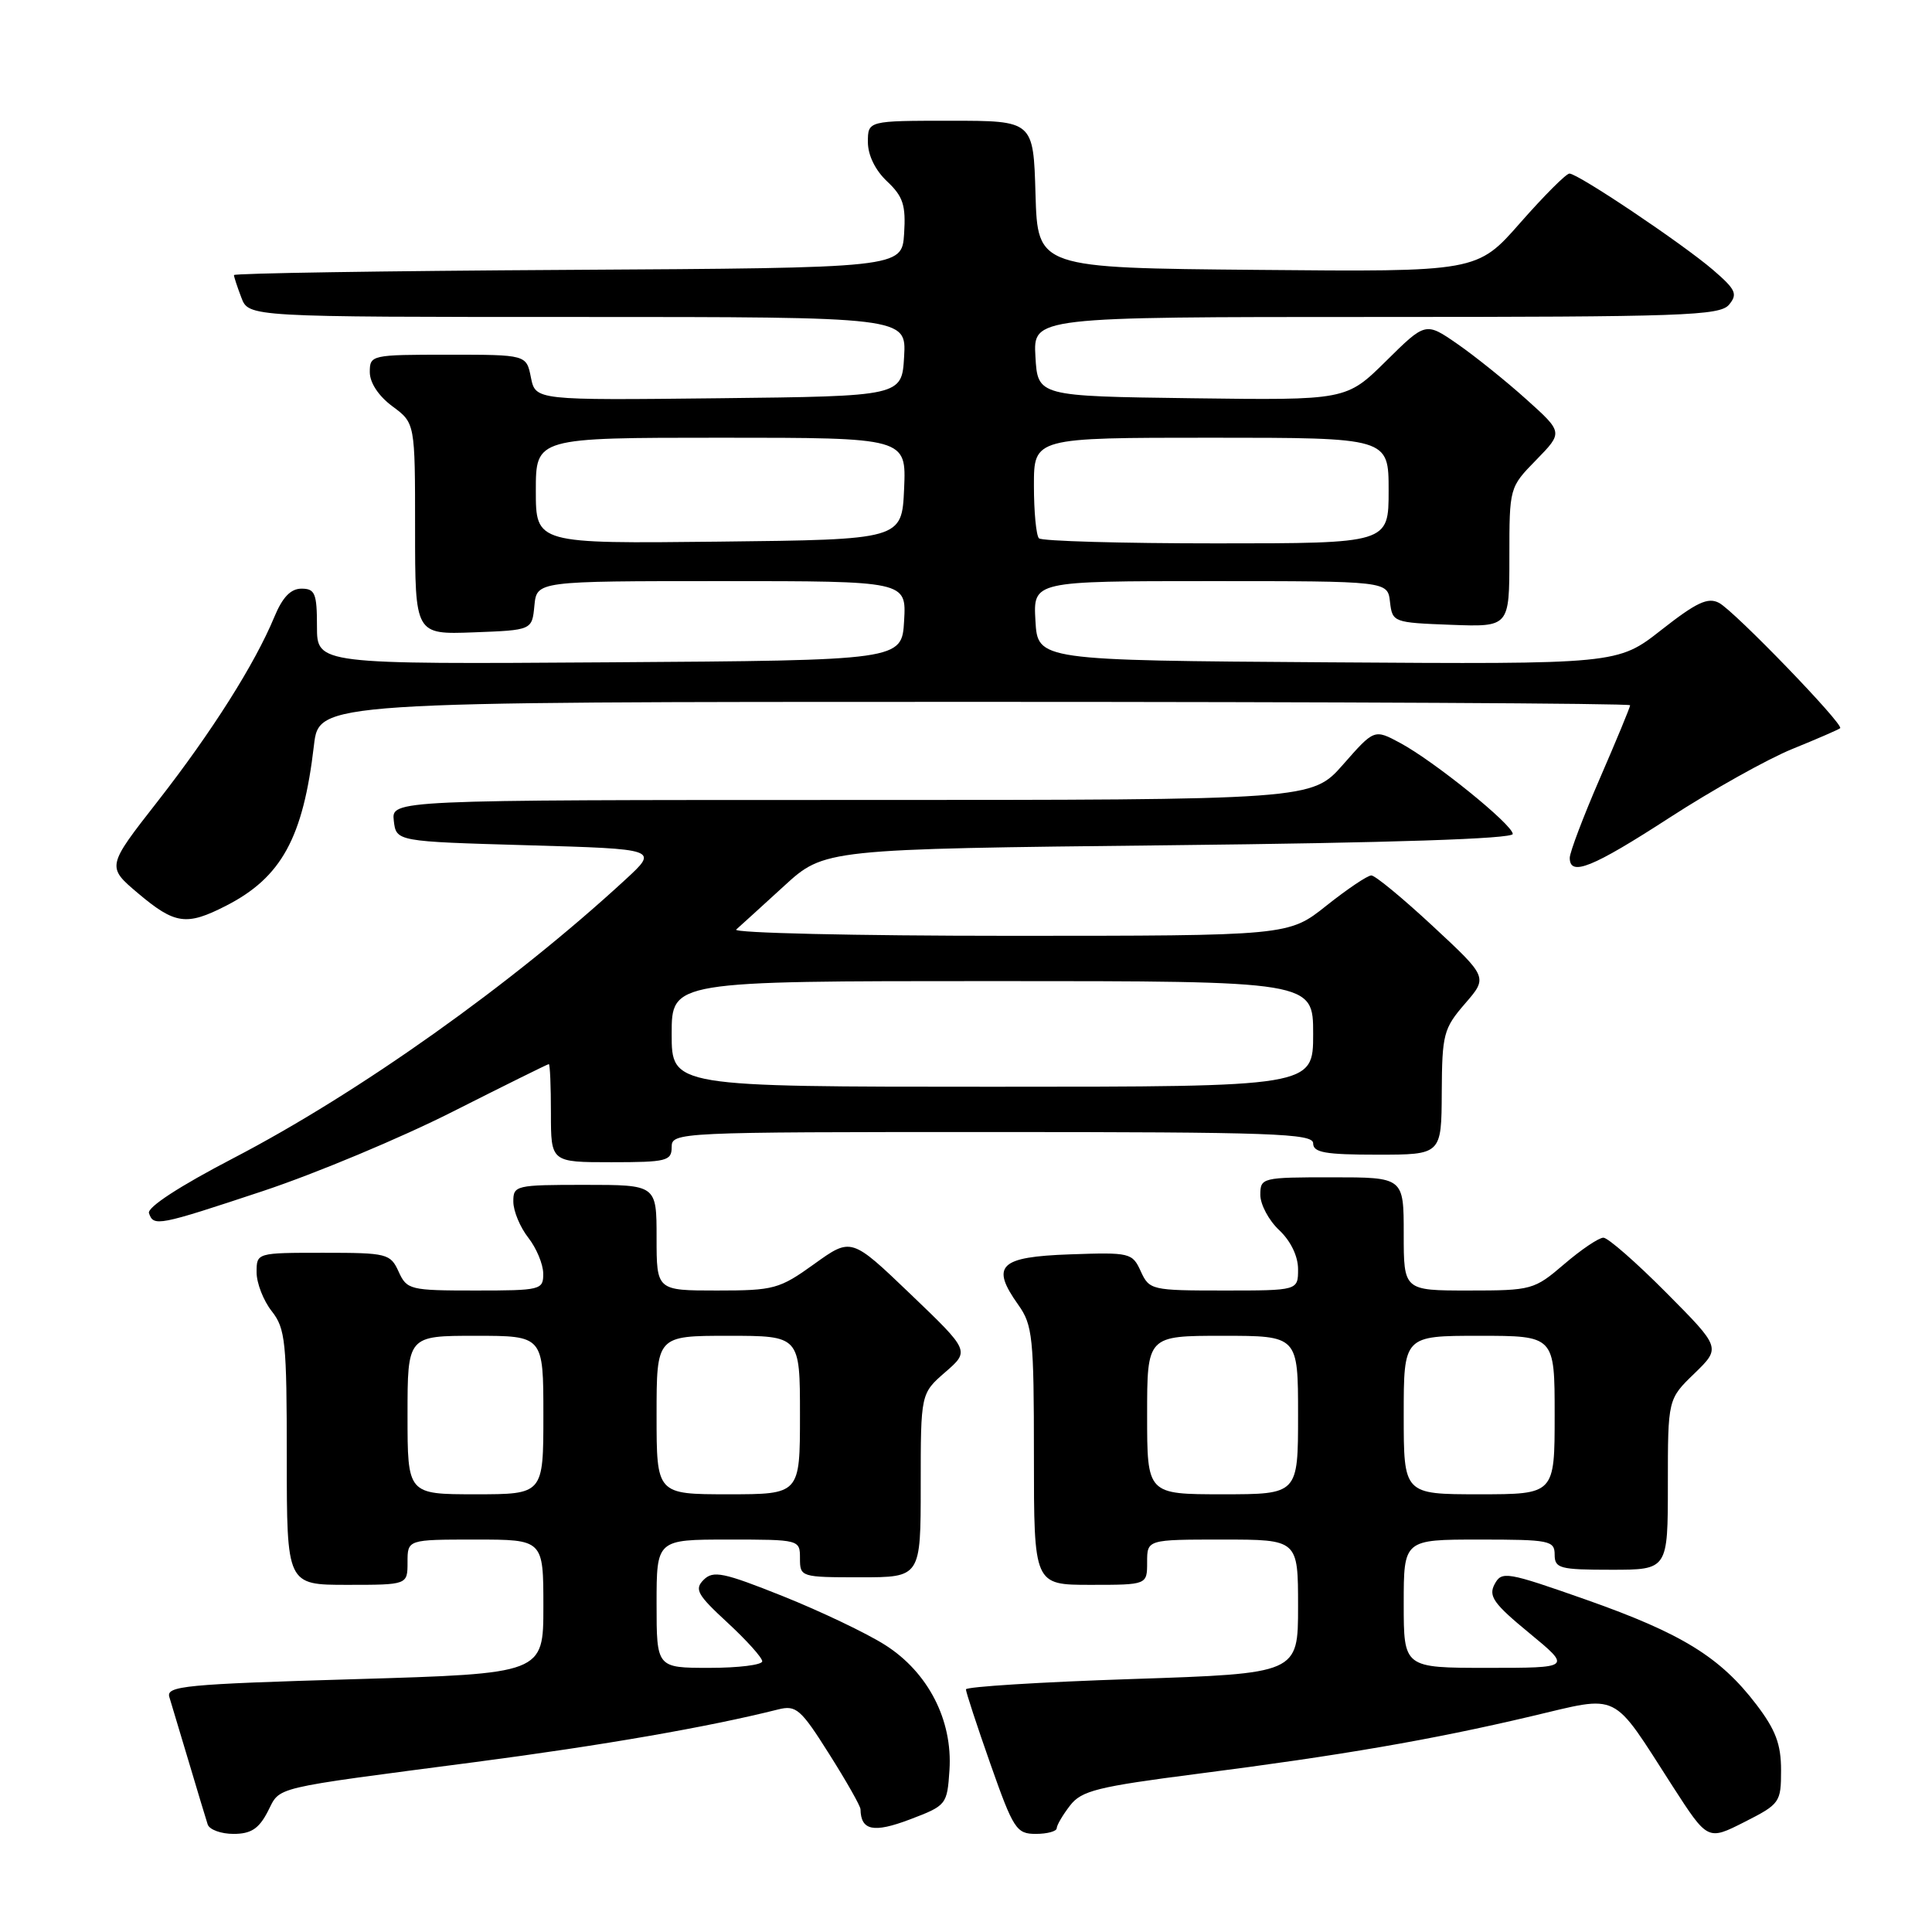 <?xml version="1.0" encoding="UTF-8" standalone="no"?>
<!DOCTYPE svg PUBLIC "-//W3C//DTD SVG 1.1//EN" "http://www.w3.org/Graphics/SVG/1.1/DTD/svg11.dtd" >
<svg xmlns="http://www.w3.org/2000/svg" xmlns:xlink="http://www.w3.org/1999/xlink" version="1.1" viewBox="0 0 256 256">
 <g >
 <path fill="currentColor"
d=" M 236.00 234.56 C 236.00 231.12 235.28 229.21 232.72 225.85 C 227.93 219.57 222.84 216.44 210.26 212.00 C 199.60 208.25 198.99 208.15 198.04 209.92 C 197.20 211.50 197.92 212.51 202.64 216.39 C 208.23 221.00 208.23 221.00 197.11 221.00 C 186.00 221.00 186.00 221.00 186.00 212.50 C 186.00 204.00 186.00 204.00 196.00 204.00 C 205.33 204.00 206.00 204.13 206.00 206.00 C 206.00 207.82 206.67 208.00 213.50 208.00 C 221.00 208.00 221.00 208.00 221.00 196.70 C 221.00 185.39 221.00 185.39 224.52 181.99 C 228.03 178.58 228.03 178.58 220.79 171.29 C 216.81 167.28 213.06 164.00 212.46 164.00 C 211.85 164.00 209.52 165.57 207.27 167.50 C 203.29 170.91 202.96 171.00 194.59 171.00 C 186.00 171.00 186.00 171.00 186.00 163.50 C 186.00 156.00 186.00 156.00 176.50 156.00 C 167.22 156.00 167.00 156.05 167.00 158.33 C 167.00 159.60 168.12 161.71 169.50 163.00 C 171.02 164.43 172.00 166.45 172.00 168.17 C 172.00 171.00 172.00 171.00 162.16 171.00 C 152.59 171.00 152.29 170.93 151.16 168.46 C 150.04 166.00 149.74 165.93 141.76 166.21 C 132.41 166.54 131.23 167.70 134.93 172.90 C 136.83 175.57 137.00 177.21 137.00 192.90 C 137.00 210.00 137.00 210.00 144.50 210.00 C 152.00 210.00 152.00 210.00 152.00 207.00 C 152.00 204.00 152.00 204.00 162.00 204.00 C 172.00 204.00 172.00 204.00 172.00 212.87 C 172.00 221.75 172.00 221.75 150.00 222.48 C 137.90 222.88 128.00 223.50 127.99 223.85 C 127.99 224.21 129.45 228.66 131.24 233.75 C 134.28 242.38 134.68 243.00 137.25 243.00 C 138.76 243.00 140.01 242.66 140.02 242.25 C 140.03 241.84 140.82 240.49 141.78 239.25 C 143.30 237.27 145.39 236.75 158.67 235.04 C 177.76 232.59 189.70 230.53 202.84 227.43 C 214.83 224.61 213.41 223.91 221.64 236.70 C 226.28 243.89 226.28 243.89 231.14 241.43 C 235.85 239.04 236.00 238.83 236.00 234.56 Z  M 35.48 240.04 C 37.22 236.67 35.49 237.08 63.00 233.48 C 79.93 231.26 93.84 228.84 103.11 226.51 C 105.49 225.91 106.11 226.45 109.86 232.40 C 112.14 236.00 114.01 239.30 114.02 239.73 C 114.07 242.56 115.74 242.91 120.55 241.09 C 125.42 239.24 125.50 239.14 125.81 234.54 C 126.24 227.92 122.98 221.58 117.27 217.96 C 114.83 216.41 108.75 213.51 103.76 211.51 C 95.85 208.35 94.51 208.07 93.24 209.33 C 91.98 210.59 92.39 211.31 96.40 215.01 C 98.93 217.35 101.00 219.65 101.00 220.13 C 101.00 220.61 97.85 221.00 94.00 221.00 C 87.00 221.00 87.00 221.00 87.00 212.50 C 87.00 204.00 87.00 204.00 96.50 204.00 C 105.97 204.00 106.00 204.01 106.00 206.50 C 106.00 208.96 106.13 209.00 114.00 209.00 C 122.00 209.00 122.00 209.00 122.00 196.82 C 122.00 184.65 122.00 184.65 125.25 181.82 C 128.50 179.00 128.50 179.00 120.65 171.48 C 112.80 163.96 112.80 163.96 107.90 167.48 C 103.27 170.81 102.55 171.00 95.00 171.00 C 87.00 171.00 87.00 171.00 87.00 164.00 C 87.00 157.00 87.00 157.00 77.50 157.00 C 68.31 157.00 68.00 157.07 68.02 159.25 C 68.03 160.49 68.92 162.62 70.00 164.00 C 71.08 165.38 71.97 167.51 71.98 168.75 C 72.00 170.92 71.67 171.00 62.98 171.00 C 54.33 171.00 53.91 170.90 52.82 168.50 C 51.73 166.11 51.30 166.00 42.84 166.00 C 34.00 166.00 34.00 166.00 34.00 168.59 C 34.00 170.02 34.90 172.33 36.00 173.73 C 37.82 176.04 38.00 177.78 38.00 193.13 C 38.00 210.00 38.00 210.00 46.00 210.00 C 54.00 210.00 54.00 210.00 54.00 207.00 C 54.00 204.00 54.00 204.00 63.00 204.00 C 72.00 204.00 72.00 204.00 72.00 212.88 C 72.00 221.76 72.00 221.76 46.97 222.50 C 24.49 223.16 21.99 223.40 22.44 224.87 C 22.72 225.77 23.88 229.65 25.03 233.50 C 26.17 237.35 27.30 241.06 27.52 241.75 C 27.75 242.44 29.29 243.00 30.94 243.00 C 33.26 243.00 34.30 242.32 35.48 240.04 Z  M 34.87 157.81 C 41.82 155.50 53.11 150.78 59.97 147.31 C 66.84 143.84 72.57 141.00 72.72 141.00 C 72.88 141.00 73.00 143.93 73.00 147.50 C 73.00 154.00 73.00 154.00 81.00 154.00 C 88.33 154.00 89.00 153.83 89.00 152.00 C 89.00 150.03 89.67 150.00 131.50 150.00 C 168.61 150.00 174.00 150.19 174.00 151.50 C 174.00 152.72 175.61 153.00 182.50 153.00 C 191.00 153.00 191.00 153.00 191.04 144.75 C 191.08 137.03 191.28 136.28 194.11 133.00 C 197.15 129.50 197.15 129.50 189.89 122.75 C 185.90 119.04 182.22 116.00 181.71 116.00 C 181.20 116.00 178.53 117.80 175.76 120.00 C 170.74 124.00 170.74 124.00 133.67 124.00 C 113.28 124.00 97.03 123.62 97.55 123.17 C 98.07 122.71 100.92 120.12 103.87 117.42 C 109.24 112.50 109.24 112.50 154.87 112.00 C 184.34 111.68 200.48 111.15 200.45 110.50 C 200.38 109.23 190.05 100.88 185.54 98.45 C 182.10 96.60 182.10 96.60 177.97 101.30 C 173.83 106.00 173.83 106.00 112.85 106.00 C 51.87 106.00 51.87 106.00 52.18 108.75 C 52.50 111.50 52.50 111.50 69.89 112.00 C 87.27 112.50 87.27 112.50 82.86 116.56 C 67.82 130.42 47.59 144.79 30.91 153.47 C 23.81 157.16 19.48 159.98 19.74 160.75 C 20.35 162.55 20.92 162.44 34.87 157.81 Z  M 29.91 120.04 C 37.29 116.28 40.17 111.03 41.60 98.75 C 42.28 93.00 42.28 93.00 129.14 93.00 C 176.91 93.00 216.00 93.20 216.00 93.45 C 216.00 93.70 214.20 98.05 212.00 103.12 C 209.80 108.19 208.00 112.94 208.00 113.67 C 208.00 116.18 210.98 114.98 221.23 108.34 C 226.88 104.68 234.20 100.58 237.50 99.24 C 240.80 97.90 243.65 96.66 243.83 96.49 C 244.35 96.00 229.84 80.98 227.79 79.89 C 226.32 79.10 224.80 79.81 220.15 83.46 C 214.34 88.02 214.34 88.02 175.92 87.76 C 137.50 87.50 137.50 87.50 137.20 82.25 C 136.90 77.00 136.90 77.00 160.38 77.00 C 183.87 77.00 183.87 77.00 184.18 79.75 C 184.50 82.46 184.62 82.50 192.25 82.79 C 200.00 83.08 200.00 83.08 200.00 73.83 C 200.00 64.58 200.00 64.58 203.56 60.94 C 207.12 57.29 207.12 57.29 202.23 52.90 C 199.54 50.48 195.44 47.19 193.12 45.58 C 188.90 42.66 188.90 42.66 183.65 47.85 C 178.39 53.04 178.39 53.04 157.95 52.77 C 137.50 52.50 137.50 52.50 137.20 47.25 C 136.90 42.00 136.90 42.00 182.33 42.00 C 223.07 42.00 227.89 41.83 229.11 40.37 C 230.28 38.96 230.00 38.36 226.98 35.76 C 222.90 32.26 209.10 23.00 207.96 23.00 C 207.52 23.00 204.60 25.93 201.45 29.51 C 195.73 36.03 195.73 36.03 166.61 35.76 C 137.50 35.50 137.50 35.50 137.21 25.75 C 136.93 16.00 136.93 16.00 125.96 16.00 C 115.00 16.00 115.00 16.00 115.00 18.83 C 115.00 20.56 115.98 22.57 117.55 24.04 C 119.67 26.04 120.04 27.19 119.80 30.97 C 119.50 35.50 119.50 35.50 75.25 35.76 C 50.91 35.90 31.00 36.21 31.00 36.45 C 31.00 36.68 31.44 38.02 31.98 39.43 C 32.95 42.00 32.95 42.00 76.53 42.00 C 120.10 42.00 120.10 42.00 119.80 47.25 C 119.50 52.50 119.50 52.50 95.23 52.77 C 70.96 53.04 70.96 53.04 70.35 50.02 C 69.75 47.00 69.75 47.00 59.38 47.00 C 49.20 47.00 49.00 47.04 49.00 49.31 C 49.00 50.72 50.17 52.49 52.00 53.84 C 55.00 56.06 55.00 56.06 55.00 70.07 C 55.00 84.08 55.00 84.08 62.75 83.79 C 70.50 83.50 70.50 83.50 70.81 80.25 C 71.13 77.00 71.13 77.00 95.62 77.00 C 120.10 77.00 120.10 77.00 119.80 82.25 C 119.50 87.50 119.50 87.50 80.75 87.76 C 42.00 88.02 42.00 88.02 42.00 83.01 C 42.00 78.63 41.74 78.00 39.95 78.00 C 38.52 78.00 37.43 79.14 36.35 81.75 C 33.78 87.96 28.06 97.00 20.90 106.17 C 14.12 114.84 14.12 114.84 18.31 118.38 C 23.18 122.48 24.70 122.70 29.91 120.04 Z  M 152.00 187.50 C 152.00 177.00 152.00 177.00 162.00 177.00 C 172.00 177.00 172.00 177.00 172.00 187.50 C 172.00 198.00 172.00 198.00 162.00 198.00 C 152.00 198.00 152.00 198.00 152.00 187.50 Z  M 186.00 187.50 C 186.00 177.00 186.00 177.00 196.00 177.00 C 206.00 177.00 206.00 177.00 206.00 187.50 C 206.00 198.00 206.00 198.00 196.00 198.00 C 186.00 198.00 186.00 198.00 186.00 187.50 Z  M 54.00 187.50 C 54.00 177.00 54.00 177.00 63.00 177.00 C 72.00 177.00 72.00 177.00 72.00 187.50 C 72.00 198.00 72.00 198.00 63.00 198.00 C 54.00 198.00 54.00 198.00 54.00 187.50 Z  M 87.00 187.50 C 87.00 177.00 87.00 177.00 96.50 177.00 C 106.00 177.00 106.00 177.00 106.00 187.50 C 106.00 198.00 106.00 198.00 96.50 198.00 C 87.00 198.00 87.00 198.00 87.00 187.50 Z  M 89.00 137.00 C 89.00 130.00 89.00 130.00 131.50 130.00 C 174.00 130.00 174.00 130.00 174.00 137.00 C 174.00 144.00 174.00 144.00 131.50 144.00 C 89.00 144.00 89.00 144.00 89.00 137.00 Z  M 71.00 65.02 C 71.00 58.00 71.00 58.00 95.55 58.00 C 120.09 58.00 120.09 58.00 119.80 64.75 C 119.50 71.50 119.50 71.50 95.25 71.77 C 71.00 72.04 71.00 72.04 71.00 65.02 Z  M 137.67 71.33 C 137.30 70.97 137.00 67.82 137.00 64.33 C 137.00 58.00 137.00 58.00 160.50 58.00 C 184.00 58.00 184.00 58.00 184.00 65.00 C 184.00 72.00 184.00 72.00 161.17 72.00 C 148.61 72.00 138.03 71.70 137.67 71.33 Z "/>
</g>
</svg>